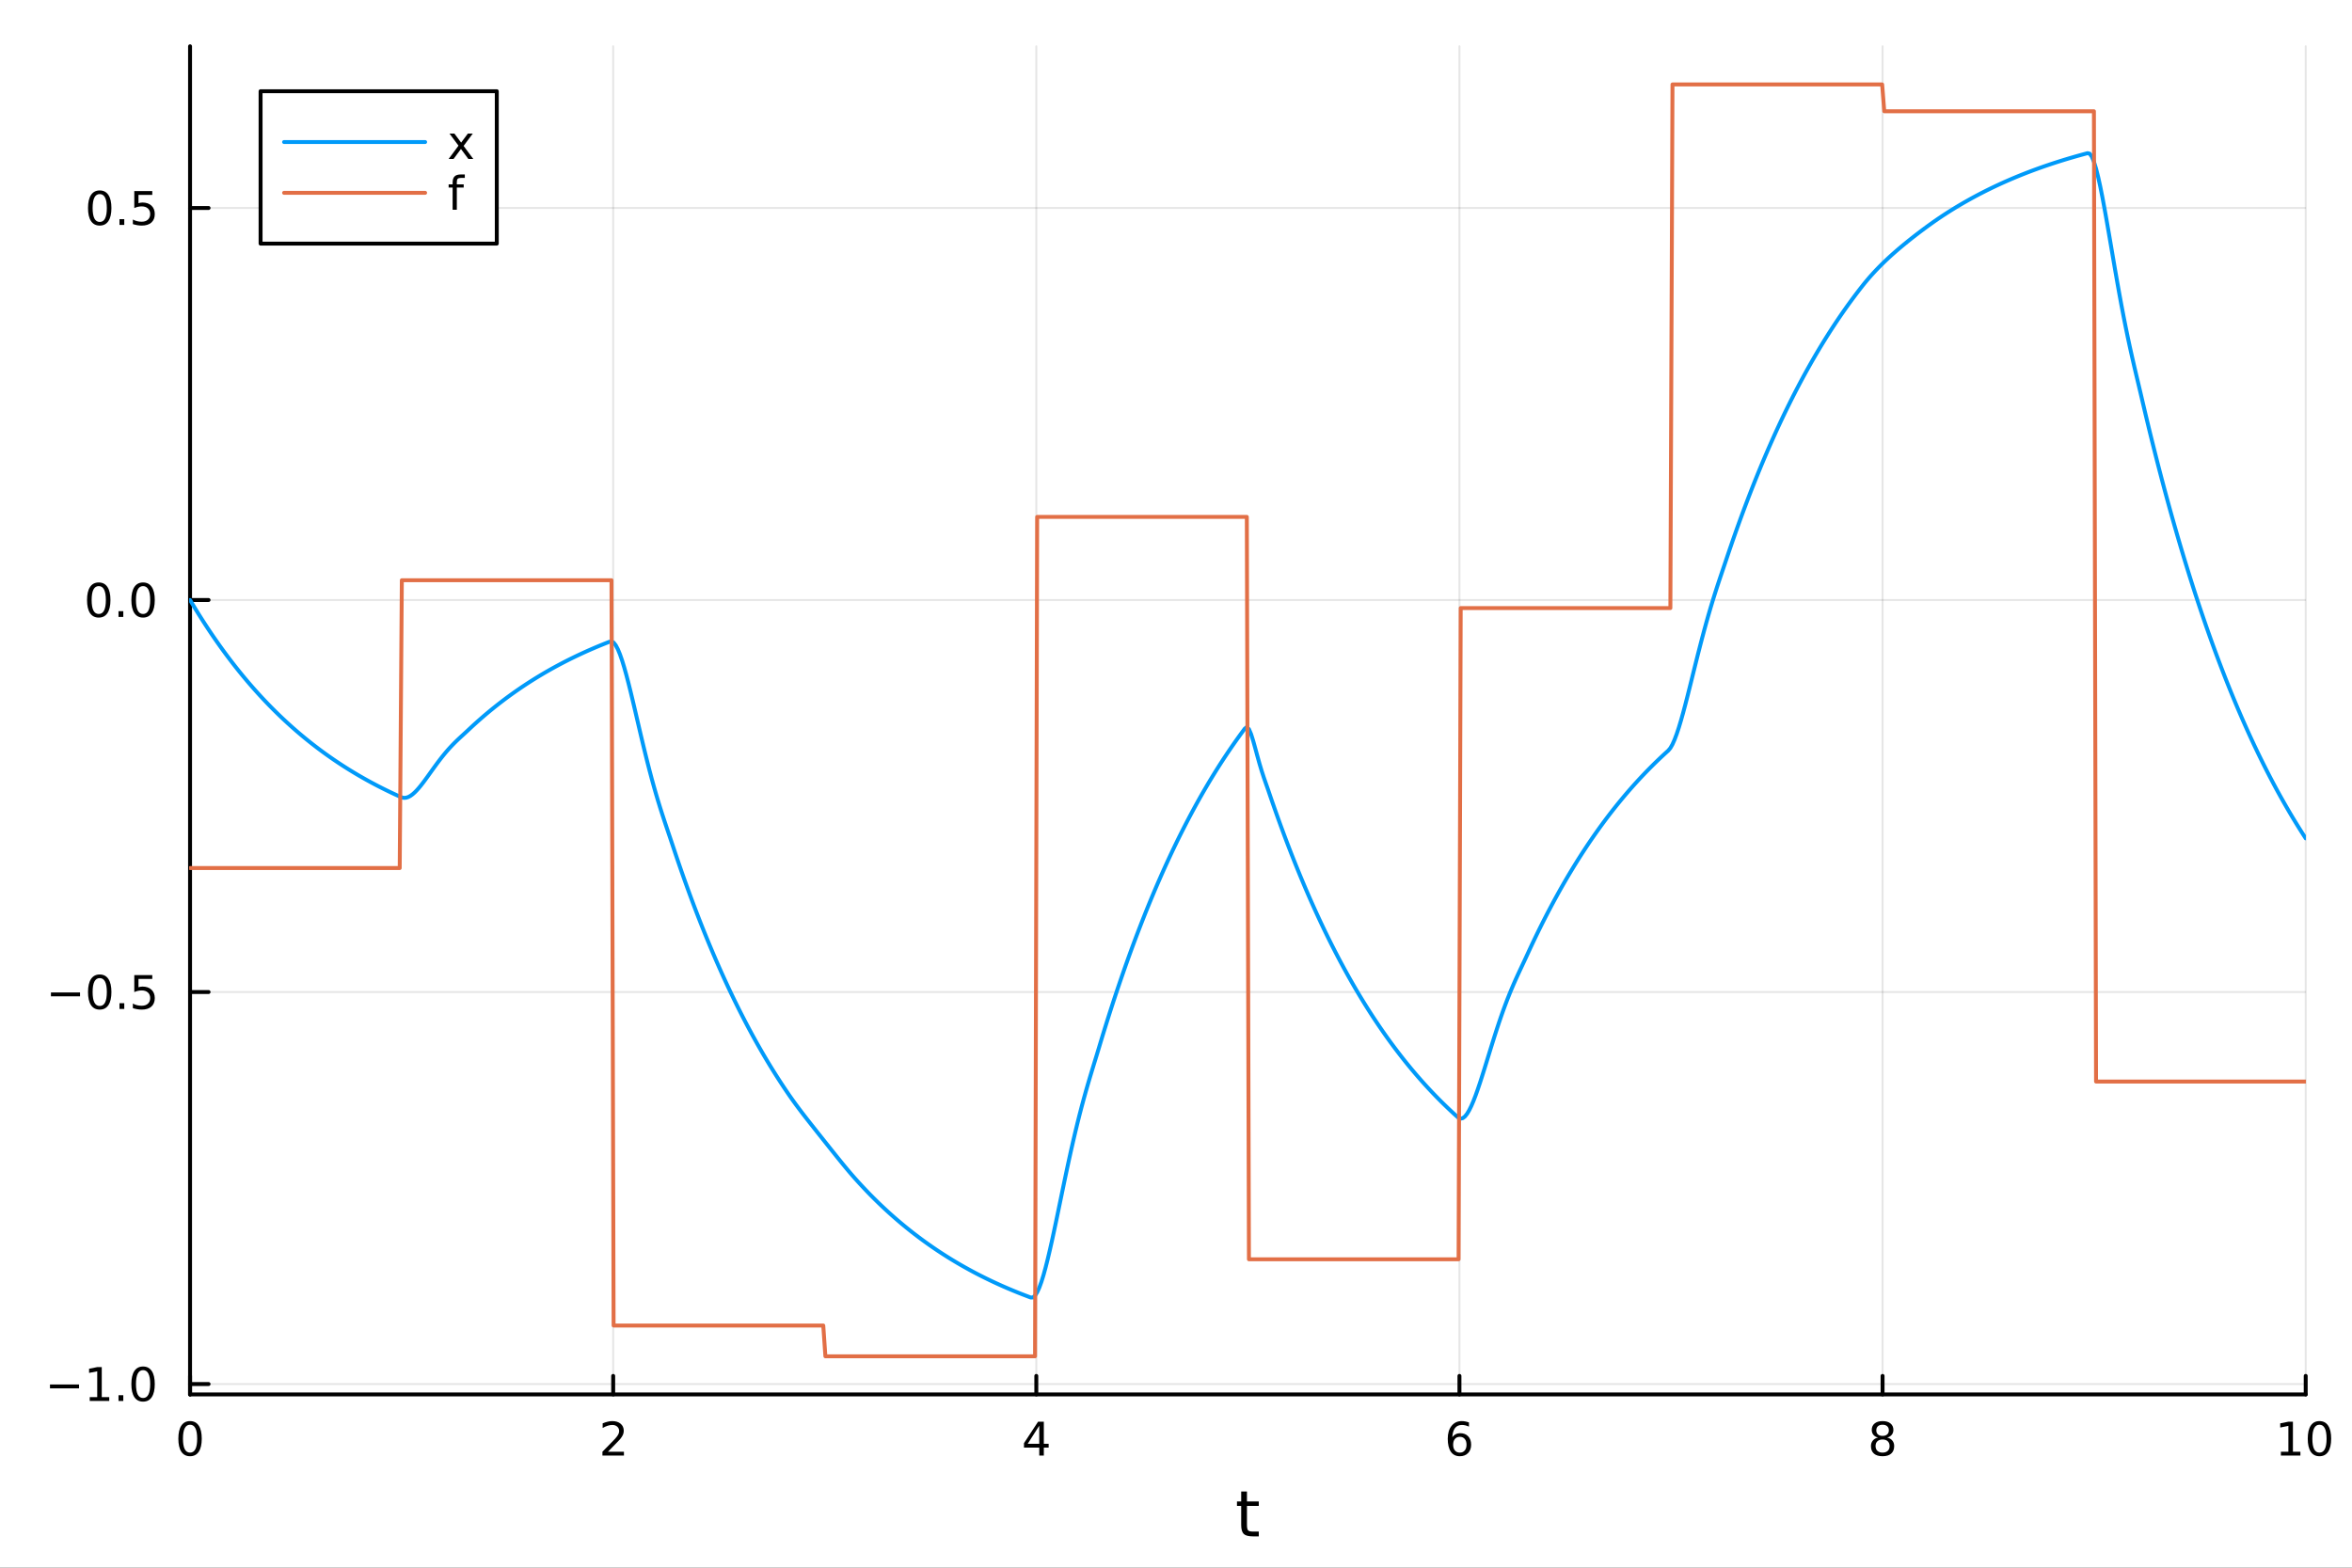 <?xml version="1.0" encoding="utf-8"?>
<svg xmlns="http://www.w3.org/2000/svg" xmlns:xlink="http://www.w3.org/1999/xlink" width="600" height="400" viewBox="0 0 2400 1600">
<rect x="0" y="0" width="2400" height="1600" fill="#333333" stroke="none"/>
<defs>
  <clipPath id="clip220">
    <rect x="0" y="0" width="2400" height="1600"/>
  </clipPath>
</defs>
<path clip-path="url(#clip220)" d="M0 1600 L2400 1600 L2400 0 L0 0  Z" fill="#ffffff" fill-rule="evenodd" fill-opacity="1"/>
<defs>
  <clipPath id="clip221">
    <rect x="480" y="0" width="1681" height="1600"/>
  </clipPath>
</defs>
<path clip-path="url(#clip220)" d="M193.936 1423.18 L2352.76 1423.18 L2352.76 47.244 L193.936 47.244  Z" fill="#ffffff" fill-rule="evenodd" fill-opacity="1"/>
<defs>
  <clipPath id="clip222">
    <rect x="193" y="47" width="2160" height="1377"/>
  </clipPath>
</defs>
<polyline clip-path="url(#clip222)" style="stroke:#000000; stroke-linecap:round; stroke-linejoin:round; stroke-width:2; stroke-opacity:0.1; fill:none" points="193.936,1423.18 193.936,47.244 "/>
<polyline clip-path="url(#clip222)" style="stroke:#000000; stroke-linecap:round; stroke-linejoin:round; stroke-width:2; stroke-opacity:0.1; fill:none" points="625.7,1423.18 625.7,47.244 "/>
<polyline clip-path="url(#clip222)" style="stroke:#000000; stroke-linecap:round; stroke-linejoin:round; stroke-width:2; stroke-opacity:0.1; fill:none" points="1057.46,1423.18 1057.46,47.244 "/>
<polyline clip-path="url(#clip222)" style="stroke:#000000; stroke-linecap:round; stroke-linejoin:round; stroke-width:2; stroke-opacity:0.1; fill:none" points="1489.23,1423.18 1489.23,47.244 "/>
<polyline clip-path="url(#clip222)" style="stroke:#000000; stroke-linecap:round; stroke-linejoin:round; stroke-width:2; stroke-opacity:0.1; fill:none" points="1920.99,1423.18 1920.99,47.244 "/>
<polyline clip-path="url(#clip222)" style="stroke:#000000; stroke-linecap:round; stroke-linejoin:round; stroke-width:2; stroke-opacity:0.1; fill:none" points="2352.76,1423.18 2352.76,47.244 "/>
<polyline clip-path="url(#clip220)" style="stroke:#000000; stroke-linecap:round; stroke-linejoin:round; stroke-width:4; stroke-opacity:1; fill:none" points="193.936,1423.18 2352.76,1423.18 "/>
<polyline clip-path="url(#clip220)" style="stroke:#000000; stroke-linecap:round; stroke-linejoin:round; stroke-width:4; stroke-opacity:1; fill:none" points="193.936,1423.18 193.936,1404.28 "/>
<polyline clip-path="url(#clip220)" style="stroke:#000000; stroke-linecap:round; stroke-linejoin:round; stroke-width:4; stroke-opacity:1; fill:none" points="625.7,1423.18 625.7,1404.28 "/>
<polyline clip-path="url(#clip220)" style="stroke:#000000; stroke-linecap:round; stroke-linejoin:round; stroke-width:4; stroke-opacity:1; fill:none" points="1057.46,1423.18 1057.46,1404.28 "/>
<polyline clip-path="url(#clip220)" style="stroke:#000000; stroke-linecap:round; stroke-linejoin:round; stroke-width:4; stroke-opacity:1; fill:none" points="1489.23,1423.18 1489.23,1404.28 "/>
<polyline clip-path="url(#clip220)" style="stroke:#000000; stroke-linecap:round; stroke-linejoin:round; stroke-width:4; stroke-opacity:1; fill:none" points="1920.99,1423.18 1920.99,1404.28 "/>
<polyline clip-path="url(#clip220)" style="stroke:#000000; stroke-linecap:round; stroke-linejoin:round; stroke-width:4; stroke-opacity:1; fill:none" points="2352.76,1423.18 2352.76,1404.28 "/>
<path clip-path="url(#clip220)" d="M193.936 1454.1 Q190.325 1454.1 188.496 1457.66 Q186.691 1461.2 186.691 1468.33 Q186.691 1475.44 188.496 1479.01 Q190.325 1482.55 193.936 1482.55 Q197.57 1482.55 199.376 1479.01 Q201.204 1475.44 201.204 1468.33 Q201.204 1461.2 199.376 1457.66 Q197.57 1454.1 193.936 1454.1 M193.936 1450.39 Q199.746 1450.39 202.802 1455 Q205.88 1459.58 205.88 1468.33 Q205.88 1477.06 202.802 1481.67 Q199.746 1486.25 193.936 1486.25 Q188.126 1486.25 185.047 1481.67 Q181.992 1477.06 181.992 1468.33 Q181.992 1459.58 185.047 1455 Q188.126 1450.39 193.936 1450.39 Z" fill="#000000" fill-rule="nonzero" fill-opacity="1" /><path clip-path="url(#clip220)" d="M620.353 1481.64 L636.672 1481.64 L636.672 1485.58 L614.728 1485.58 L614.728 1481.64 Q617.39 1478.89 621.973 1474.26 Q626.58 1469.61 627.76 1468.27 Q630.006 1465.74 630.885 1464.01 Q631.788 1462.25 631.788 1460.56 Q631.788 1457.8 629.843 1456.07 Q627.922 1454.33 624.82 1454.33 Q622.621 1454.33 620.168 1455.09 Q617.737 1455.86 614.959 1457.41 L614.959 1452.69 Q617.783 1451.55 620.237 1450.97 Q622.691 1450.39 624.728 1450.39 Q630.098 1450.39 633.293 1453.08 Q636.487 1455.77 636.487 1460.26 Q636.487 1462.39 635.677 1464.31 Q634.89 1466.2 632.783 1468.8 Q632.205 1469.47 629.103 1472.69 Q626.001 1475.88 620.353 1481.64 Z" fill="#000000" fill-rule="nonzero" fill-opacity="1" /><path clip-path="url(#clip220)" d="M1060.47 1455.09 L1048.67 1473.54 L1060.47 1473.54 L1060.47 1455.09 M1059.25 1451.02 L1065.13 1451.02 L1065.13 1473.54 L1070.06 1473.54 L1070.06 1477.43 L1065.13 1477.43 L1065.13 1485.58 L1060.47 1485.58 L1060.47 1477.43 L1044.87 1477.43 L1044.87 1472.92 L1059.25 1451.02 Z" fill="#000000" fill-rule="nonzero" fill-opacity="1" /><path clip-path="url(#clip220)" d="M1489.63 1466.44 Q1486.48 1466.44 1484.63 1468.59 Q1482.8 1470.74 1482.8 1474.49 Q1482.8 1478.22 1484.63 1480.39 Q1486.48 1482.55 1489.63 1482.55 Q1492.78 1482.55 1494.61 1480.39 Q1496.46 1478.22 1496.46 1474.49 Q1496.46 1470.74 1494.61 1468.59 Q1492.78 1466.44 1489.63 1466.44 M1498.92 1451.78 L1498.92 1456.04 Q1497.16 1455.21 1495.35 1454.77 Q1493.57 1454.33 1491.81 1454.33 Q1487.18 1454.33 1484.73 1457.45 Q1482.3 1460.58 1481.95 1466.9 Q1483.31 1464.89 1485.37 1463.82 Q1487.43 1462.73 1489.91 1462.73 Q1495.12 1462.73 1498.13 1465.9 Q1501.16 1469.05 1501.16 1474.49 Q1501.16 1479.82 1498.01 1483.03 Q1494.86 1486.25 1489.63 1486.25 Q1483.64 1486.25 1480.47 1481.67 Q1477.3 1477.06 1477.3 1468.33 Q1477.3 1460.14 1481.18 1455.28 Q1485.07 1450.39 1491.62 1450.39 Q1493.38 1450.39 1495.17 1450.74 Q1496.97 1451.09 1498.92 1451.78 Z" fill="#000000" fill-rule="nonzero" fill-opacity="1" /><path clip-path="url(#clip220)" d="M1920.99 1469.17 Q1917.66 1469.17 1915.74 1470.95 Q1913.84 1472.73 1913.84 1475.86 Q1913.84 1478.98 1915.74 1480.77 Q1917.66 1482.55 1920.99 1482.55 Q1924.33 1482.55 1926.25 1480.77 Q1928.17 1478.96 1928.17 1475.86 Q1928.17 1472.73 1926.25 1470.95 Q1924.35 1469.17 1920.99 1469.17 M1916.32 1467.18 Q1913.31 1466.44 1911.62 1464.38 Q1909.95 1462.32 1909.95 1459.35 Q1909.95 1455.21 1912.89 1452.8 Q1915.85 1450.39 1920.99 1450.39 Q1926.15 1450.39 1929.09 1452.8 Q1932.03 1455.21 1932.03 1459.35 Q1932.03 1462.32 1930.34 1464.38 Q1928.68 1466.44 1925.69 1467.18 Q1929.07 1467.96 1930.95 1470.26 Q1932.84 1472.55 1932.84 1475.86 Q1932.84 1480.88 1929.77 1483.57 Q1926.71 1486.25 1920.99 1486.25 Q1915.27 1486.25 1912.2 1483.57 Q1909.14 1480.88 1909.14 1475.86 Q1909.14 1472.55 1911.04 1470.26 Q1912.94 1467.96 1916.32 1467.18 M1914.6 1459.79 Q1914.6 1462.48 1916.27 1463.98 Q1917.96 1465.49 1920.99 1465.49 Q1924 1465.49 1925.69 1463.98 Q1927.4 1462.48 1927.4 1459.79 Q1927.4 1457.11 1925.69 1455.6 Q1924 1454.1 1920.99 1454.1 Q1917.96 1454.1 1916.27 1455.6 Q1914.6 1457.11 1914.6 1459.79 Z" fill="#000000" fill-rule="nonzero" fill-opacity="1" /><path clip-path="url(#clip220)" d="M2327.44 1481.64 L2335.08 1481.64 L2335.08 1455.28 L2326.77 1456.95 L2326.77 1452.69 L2335.04 1451.02 L2339.71 1451.02 L2339.71 1481.64 L2347.35 1481.64 L2347.35 1485.58 L2327.44 1485.58 L2327.44 1481.64 Z" fill="#000000" fill-rule="nonzero" fill-opacity="1" /><path clip-path="url(#clip220)" d="M2366.8 1454.1 Q2363.18 1454.1 2361.36 1457.66 Q2359.55 1461.2 2359.55 1468.33 Q2359.55 1475.44 2361.36 1479.01 Q2363.18 1482.55 2366.8 1482.55 Q2370.43 1482.55 2372.23 1479.01 Q2374.06 1475.44 2374.06 1468.33 Q2374.06 1461.2 2372.23 1457.66 Q2370.43 1454.1 2366.8 1454.1 M2366.8 1450.39 Q2372.61 1450.39 2375.66 1455 Q2378.74 1459.58 2378.74 1468.33 Q2378.74 1477.06 2375.66 1481.67 Q2372.61 1486.25 2366.8 1486.25 Q2360.99 1486.25 2357.91 1481.67 Q2354.85 1477.06 2354.85 1468.33 Q2354.85 1459.58 2357.91 1455 Q2360.99 1450.39 2366.8 1450.39 Z" fill="#000000" fill-rule="nonzero" fill-opacity="1" /><path clip-path="url(#clip220)" d="M1272.41 1522.27 L1272.41 1532.4 L1284.47 1532.4 L1284.47 1536.95 L1272.41 1536.95 L1272.41 1556.3 Q1272.41 1560.66 1273.58 1561.9 Q1274.79 1563.14 1278.45 1563.14 L1284.47 1563.14 L1284.47 1568.04 L1278.45 1568.04 Q1271.67 1568.04 1269.1 1565.53 Q1266.52 1562.98 1266.52 1556.3 L1266.52 1536.95 L1262.22 1536.95 L1262.22 1532.4 L1266.52 1532.4 L1266.52 1522.27 L1272.41 1522.27 Z" fill="#000000" fill-rule="nonzero" fill-opacity="1" /><polyline clip-path="url(#clip222)" style="stroke:#000000; stroke-linecap:round; stroke-linejoin:round; stroke-width:2; stroke-opacity:0.1; fill:none" points="193.936,1412.57 2352.76,1412.57 "/>
<polyline clip-path="url(#clip222)" style="stroke:#000000; stroke-linecap:round; stroke-linejoin:round; stroke-width:2; stroke-opacity:0.1; fill:none" points="193.936,1012.47 2352.76,1012.47 "/>
<polyline clip-path="url(#clip222)" style="stroke:#000000; stroke-linecap:round; stroke-linejoin:round; stroke-width:2; stroke-opacity:0.1; fill:none" points="193.936,612.374 2352.76,612.374 "/>
<polyline clip-path="url(#clip222)" style="stroke:#000000; stroke-linecap:round; stroke-linejoin:round; stroke-width:2; stroke-opacity:0.1; fill:none" points="193.936,212.275 2352.76,212.275 "/>
<polyline clip-path="url(#clip220)" style="stroke:#000000; stroke-linecap:round; stroke-linejoin:round; stroke-width:4; stroke-opacity:1; fill:none" points="193.936,1423.18 193.936,47.244 "/>
<polyline clip-path="url(#clip220)" style="stroke:#000000; stroke-linecap:round; stroke-linejoin:round; stroke-width:4; stroke-opacity:1; fill:none" points="193.936,1412.57 212.834,1412.57 "/>
<polyline clip-path="url(#clip220)" style="stroke:#000000; stroke-linecap:round; stroke-linejoin:round; stroke-width:4; stroke-opacity:1; fill:none" points="193.936,1012.47 212.834,1012.47 "/>
<polyline clip-path="url(#clip220)" style="stroke:#000000; stroke-linecap:round; stroke-linejoin:round; stroke-width:4; stroke-opacity:1; fill:none" points="193.936,612.374 212.834,612.374 "/>
<polyline clip-path="url(#clip220)" style="stroke:#000000; stroke-linecap:round; stroke-linejoin:round; stroke-width:4; stroke-opacity:1; fill:none" points="193.936,212.275 212.834,212.275 "/>
<path clip-path="url(#clip220)" d="M50.992 1413.02 L80.668 1413.02 L80.668 1416.96 L50.992 1416.96 L50.992 1413.02 Z" fill="#000000" fill-rule="nonzero" fill-opacity="1" /><path clip-path="url(#clip220)" d="M91.571 1425.92 L99.21 1425.92 L99.21 1399.55 L90.899 1401.22 L90.899 1396.96 L99.163 1395.29 L103.839 1395.29 L103.839 1425.92 L111.478 1425.92 L111.478 1429.85 L91.571 1429.85 L91.571 1425.92 Z" fill="#000000" fill-rule="nonzero" fill-opacity="1" /><path clip-path="url(#clip220)" d="M120.922 1423.97 L125.807 1423.97 L125.807 1429.85 L120.922 1429.85 L120.922 1423.97 Z" fill="#000000" fill-rule="nonzero" fill-opacity="1" /><path clip-path="url(#clip220)" d="M145.992 1398.37 Q142.381 1398.37 140.552 1401.93 Q138.746 1405.48 138.746 1412.61 Q138.746 1419.71 140.552 1423.28 Q142.381 1426.82 145.992 1426.82 Q149.626 1426.82 151.431 1423.28 Q153.26 1419.71 153.26 1412.61 Q153.26 1405.48 151.431 1401.93 Q149.626 1398.37 145.992 1398.37 M145.992 1394.67 Q151.802 1394.67 154.857 1399.27 Q157.936 1403.86 157.936 1412.61 Q157.936 1421.33 154.857 1425.94 Q151.802 1430.52 145.992 1430.52 Q140.181 1430.52 137.103 1425.94 Q134.047 1421.33 134.047 1412.61 Q134.047 1403.86 137.103 1399.27 Q140.181 1394.67 145.992 1394.67 Z" fill="#000000" fill-rule="nonzero" fill-opacity="1" /><path clip-path="url(#clip220)" d="M51.987 1012.92 L81.663 1012.92 L81.663 1016.86 L51.987 1016.86 L51.987 1012.92 Z" fill="#000000" fill-rule="nonzero" fill-opacity="1" /><path clip-path="url(#clip220)" d="M101.756 998.271 Q98.145 998.271 96.316 1001.84 Q94.51 1005.38 94.51 1012.51 Q94.51 1019.61 96.316 1023.18 Q98.145 1026.72 101.756 1026.72 Q105.39 1026.72 107.196 1023.18 Q109.024 1019.61 109.024 1012.51 Q109.024 1005.38 107.196 1001.84 Q105.39 998.271 101.756 998.271 M101.756 994.567 Q107.566 994.567 110.621 999.174 Q113.7 1003.76 113.7 1012.51 Q113.7 1021.23 110.621 1025.84 Q107.566 1030.42 101.756 1030.42 Q95.946 1030.42 92.867 1025.84 Q89.811 1021.23 89.811 1012.51 Q89.811 1003.76 92.867 999.174 Q95.946 994.567 101.756 994.567 Z" fill="#000000" fill-rule="nonzero" fill-opacity="1" /><path clip-path="url(#clip220)" d="M121.918 1023.87 L126.802 1023.87 L126.802 1029.75 L121.918 1029.75 L121.918 1023.87 Z" fill="#000000" fill-rule="nonzero" fill-opacity="1" /><path clip-path="url(#clip220)" d="M137.033 995.192 L155.39 995.192 L155.39 999.128 L141.316 999.128 L141.316 1007.6 Q142.334 1007.25 143.353 1007.09 Q144.371 1006.91 145.39 1006.91 Q151.177 1006.91 154.556 1010.08 Q157.936 1013.25 157.936 1018.66 Q157.936 1024.24 154.464 1027.35 Q150.992 1030.42 144.672 1030.42 Q142.496 1030.42 140.228 1030.05 Q137.982 1029.68 135.575 1028.94 L135.575 1024.24 Q137.658 1025.38 139.881 1025.93 Q142.103 1026.49 144.58 1026.49 Q148.584 1026.49 150.922 1024.38 Q153.26 1022.28 153.26 1018.66 Q153.26 1015.05 150.922 1012.95 Q148.584 1010.84 144.58 1010.84 Q142.705 1010.84 140.83 1011.26 Q138.978 1011.67 137.033 1012.55 L137.033 995.192 Z" fill="#000000" fill-rule="nonzero" fill-opacity="1" /><path clip-path="url(#clip220)" d="M100.76 598.172 Q97.149 598.172 95.321 601.737 Q93.515 605.279 93.515 612.408 Q93.515 619.515 95.321 623.08 Q97.149 626.621 100.76 626.621 Q104.395 626.621 106.2 623.08 Q108.029 619.515 108.029 612.408 Q108.029 605.279 106.2 601.737 Q104.395 598.172 100.76 598.172 M100.76 594.469 Q106.571 594.469 109.626 599.075 Q112.705 603.658 112.705 612.408 Q112.705 621.135 109.626 625.742 Q106.571 630.325 100.76 630.325 Q94.95 630.325 91.871 625.742 Q88.816 621.135 88.816 612.408 Q88.816 603.658 91.871 599.075 Q94.95 594.469 100.76 594.469 Z" fill="#000000" fill-rule="nonzero" fill-opacity="1" /><path clip-path="url(#clip220)" d="M120.922 623.774 L125.807 623.774 L125.807 629.654 L120.922 629.654 L120.922 623.774 Z" fill="#000000" fill-rule="nonzero" fill-opacity="1" /><path clip-path="url(#clip220)" d="M145.992 598.172 Q142.381 598.172 140.552 601.737 Q138.746 605.279 138.746 612.408 Q138.746 619.515 140.552 623.08 Q142.381 626.621 145.992 626.621 Q149.626 626.621 151.431 623.08 Q153.26 619.515 153.26 612.408 Q153.26 605.279 151.431 601.737 Q149.626 598.172 145.992 598.172 M145.992 594.469 Q151.802 594.469 154.857 599.075 Q157.936 603.658 157.936 612.408 Q157.936 621.135 154.857 625.742 Q151.802 630.325 145.992 630.325 Q140.181 630.325 137.103 625.742 Q134.047 621.135 134.047 612.408 Q134.047 603.658 137.103 599.075 Q140.181 594.469 145.992 594.469 Z" fill="#000000" fill-rule="nonzero" fill-opacity="1" /><path clip-path="url(#clip220)" d="M101.756 198.074 Q98.145 198.074 96.316 201.638 Q94.51 205.18 94.51 212.31 Q94.51 219.416 96.316 222.981 Q98.145 226.523 101.756 226.523 Q105.39 226.523 107.196 222.981 Q109.024 219.416 109.024 212.31 Q109.024 205.18 107.196 201.638 Q105.39 198.074 101.756 198.074 M101.756 194.37 Q107.566 194.37 110.621 198.976 Q113.7 203.56 113.7 212.31 Q113.7 221.036 110.621 225.643 Q107.566 230.226 101.756 230.226 Q95.946 230.226 92.867 225.643 Q89.811 221.036 89.811 212.31 Q89.811 203.56 92.867 198.976 Q95.946 194.37 101.756 194.37 Z" fill="#000000" fill-rule="nonzero" fill-opacity="1" /><path clip-path="url(#clip220)" d="M121.918 223.675 L126.802 223.675 L126.802 229.555 L121.918 229.555 L121.918 223.675 Z" fill="#000000" fill-rule="nonzero" fill-opacity="1" /><path clip-path="url(#clip220)" d="M137.033 194.995 L155.39 194.995 L155.39 198.93 L141.316 198.93 L141.316 207.402 Q142.334 207.055 143.353 206.893 Q144.371 206.708 145.39 206.708 Q151.177 206.708 154.556 209.879 Q157.936 213.05 157.936 218.467 Q157.936 224.046 154.464 227.148 Q150.992 230.226 144.672 230.226 Q142.496 230.226 140.228 229.856 Q137.982 229.486 135.575 228.745 L135.575 224.046 Q137.658 225.18 139.881 225.736 Q142.103 226.291 144.58 226.291 Q148.584 226.291 150.922 224.185 Q153.26 222.078 153.26 218.467 Q153.26 214.856 150.922 212.749 Q148.584 210.643 144.58 210.643 Q142.705 210.643 140.83 211.06 Q138.978 211.476 137.033 212.356 L137.033 194.995 Z" fill="#000000" fill-rule="nonzero" fill-opacity="1" /><polyline clip-path="url(#clip222)" style="stroke:#009af9; stroke-linecap:round; stroke-linejoin:round; stroke-width:4; stroke-opacity:1; fill:none" points="193.936,612.374 196.097,616.001 198.258,619.579 200.419,623.111 202.58,626.595 204.741,630.033 206.902,633.426 209.063,636.774 211.224,640.077 213.385,643.337 215.546,646.553 217.707,649.727 219.868,652.858 222.029,655.948 224.19,658.997 226.351,662.006 228.512,664.975 230.673,667.904 232.834,670.795 234.995,673.647 237.156,676.462 239.317,679.239 241.478,681.979 243.639,684.683 245.8,687.351 247.961,689.984 250.122,692.582 252.282,695.145 254.443,697.675 256.604,700.171 258.765,702.634 260.926,705.064 263.087,707.462 265.248,709.828 267.409,712.163 269.57,714.466 271.731,716.74 273.892,718.983 276.053,721.196 278.214,723.38 280.375,725.536 282.536,727.662 284.697,729.76 286.858,731.831 289.019,733.874 291.18,735.89 293.341,737.879 295.502,739.842 297.663,741.779 299.824,743.69 301.985,745.576 304.146,747.437 306.307,749.273 308.468,751.085 310.629,752.873 312.79,754.637 314.951,756.377 317.112,758.095 319.273,759.79 321.434,761.462 323.595,763.112 325.756,764.741 327.917,766.348 330.078,767.933 332.239,769.498 334.4,771.041 336.561,772.564 338.722,774.068 340.883,775.551 343.044,777.014 345.205,778.458 347.366,779.883 349.527,781.289 351.688,782.676 353.849,784.045 356.01,785.396 358.171,786.729 360.332,788.044 362.493,789.342 364.653,790.622 366.814,791.886 368.975,793.133 371.136,794.363 373.297,795.577 375.458,796.775 377.619,797.957 379.78,799.123 381.941,800.274 384.102,801.41 386.263,802.531 388.424,803.636 390.585,804.727 392.746,805.804 394.907,806.866 397.068,807.915 399.229,808.949 401.39,809.97 403.551,810.977 405.712,811.97 407.873,812.951 410.034,813.887 412.195,814.324 414.356,814.168 416.517,813.488 418.678,812.345 420.839,810.799 423,808.909 425.161,806.726 427.322,804.3 429.483,801.678 431.644,798.904 433.805,796.016 435.966,793.052 438.127,790.044 440.288,787.021 442.449,784.011 444.61,781.035 446.771,778.114 448.932,775.264 451.093,772.497 453.254,769.822 455.415,767.247 457.576,764.772 459.737,762.398 461.898,760.12 464.059,757.931 466.22,755.821 468.381,753.774 470.542,751.773 472.703,749.797 474.864,747.822 477.024,745.82 479.185,743.787 481.346,741.777 483.507,739.794 485.668,737.837 487.829,735.906 489.99,734.001 492.151,732.121 494.312,730.266 496.473,728.435 498.634,726.629 500.795,724.847 502.956,723.088 505.117,721.353 507.278,719.641 509.439,717.951 511.6,716.284 513.761,714.638 515.922,713.015 518.083,711.413 520.244,709.832 522.405,708.272 524.566,706.733 526.727,705.215 528.888,703.716 531.049,702.237 533.21,700.778 535.371,699.338 537.532,697.918 539.693,696.516 541.854,695.133 544.015,693.768 546.176,692.421 548.337,691.092 550.498,689.781 552.659,688.488 554.82,687.211 556.981,685.951 559.142,684.709 561.303,683.482 563.464,682.272 565.625,681.078 567.786,679.9 569.947,678.737 572.108,677.59 574.269,676.458 576.43,675.341 578.591,674.239 580.752,673.152 582.913,672.079 585.074,671.02 587.235,669.975 589.396,668.944 591.556,667.927 593.717,666.923 595.878,665.932 598.039,664.955 600.2,663.99 602.361,663.038 604.522,662.099 606.683,661.173 608.844,660.258 611.005,659.356 613.166,658.465 615.327,657.587 617.488,656.72 619.649,655.865 621.81,655.02 623.971,654.593 626.132,655.794 628.293,658.522 630.454,662.589 632.615,667.813 634.776,674.025 636.937,681.066 639.098,688.786 641.259,697.048 643.42,705.725 645.581,714.699 647.742,723.864 649.903,733.125 652.064,742.396 654.225,751.602 656.386,760.68 658.547,769.576 660.708,778.247 662.869,786.661 665.03,794.795 667.191,802.639 669.352,810.193 671.513,817.465 673.674,824.476 675.835,831.258 677.996,837.852 680.157,844.311 682.318,850.696 684.479,857.082 686.64,863.551 688.801,870.039 690.962,876.44 693.123,882.756 695.284,888.988 697.445,895.138 699.606,901.207 701.767,907.194 703.927,913.103 706.088,918.933 708.249,924.686 710.41,930.363 712.571,935.964 714.732,941.491 716.893,946.945 719.054,952.327 721.215,957.637 723.376,962.877 725.537,968.048 727.698,973.15 729.859,978.185 732.02,983.153 734.181,988.055 736.342,992.892 738.503,997.665 740.664,1002.37 742.825,1007.02 744.986,1011.61 747.147,1016.13 749.308,1020.6 751.469,1025 753.63,1029.35 755.791,1033.64 757.952,1037.87 760.113,1042.04 762.274,1046.17 764.435,1050.23 766.596,1054.24 768.757,1058.2 770.918,1062.11 773.079,1065.96 775.24,1069.76 777.401,1073.52 779.562,1077.22 781.723,1080.87 783.884,1084.48 786.045,1088.04 788.206,1091.55 790.367,1095.01 792.528,1098.43 794.689,1101.8 796.85,1105.13 799.011,1108.41 801.172,1111.65 803.333,1114.85 805.494,1118.01 807.655,1121.09 809.816,1124.12 811.977,1127.08 814.138,1130 816.298,1132.88 818.459,1135.72 820.62,1138.53 822.781,1141.31 824.942,1144.08 827.103,1146.83 829.264,1149.56 831.425,1152.29 833.586,1155.02 835.747,1157.74 837.908,1160.45 840.069,1163.17 842.23,1165.88 844.391,1168.6 846.552,1171.31 848.713,1174.02 850.874,1176.72 853.035,1179.42 855.196,1182.11 857.357,1184.78 859.518,1187.44 861.679,1190.07 863.84,1192.68 866.001,1195.26 868.162,1197.79 870.323,1200.28 872.484,1202.73 874.645,1205.13 876.806,1207.51 878.967,1209.85 881.128,1212.16 883.289,1214.44 885.45,1216.69 887.611,1218.92 889.772,1221.11 891.933,1223.27 894.094,1225.4 896.255,1227.51 898.416,1229.59 900.577,1231.64 902.738,1233.66 904.899,1235.66 907.06,1237.63 909.221,1239.57 911.382,1241.49 913.543,1243.38 915.704,1245.25 917.865,1247.09 920.026,1248.91 922.187,1250.7 924.348,1252.48 926.509,1254.22 928.669,1255.95 930.83,1257.65 932.991,1259.33 935.152,1260.98 937.313,1262.62 939.474,1264.23 941.635,1265.82 943.796,1267.39 945.957,1268.94 948.118,1270.47 950.279,1271.98 952.44,1273.47 954.601,1274.94 956.762,1276.39 958.923,1277.82 961.084,1279.23 963.245,1280.62 965.406,1282 967.567,1283.35 969.728,1284.69 971.889,1286.01 974.05,1287.31 976.211,1288.6 978.372,1289.87 980.533,1291.12 982.694,1292.35 984.855,1293.57 987.016,1294.77 989.177,1295.96 991.338,1297.13 993.499,1298.29 995.66,1299.43 997.821,1300.55 999.982,1301.66 1002.14,1302.75 1004.3,1303.83 1006.46,1304.9 1008.63,1305.95 1010.79,1306.99 1012.95,1308.01 1015.11,1309.02 1017.27,1310.02 1019.43,1311 1021.59,1311.97 1023.75,1312.93 1025.91,1313.87 1028.07,1314.81 1030.24,1315.73 1032.4,1316.63 1034.56,1317.53 1036.72,1318.41 1038.88,1319.29 1041.04,1320.15 1043.2,1321 1045.36,1321.83 1047.52,1322.66 1049.68,1323.48 1051.85,1324.28 1054.01,1324.18 1056.17,1322.34 1058.33,1318.96 1060.49,1314.22 1062.65,1308.29 1064.81,1301.34 1066.97,1293.51 1069.13,1284.94 1071.29,1275.78 1073.46,1266.15 1075.62,1256.15 1077.78,1245.91 1079.94,1235.51 1082.1,1225.05 1084.26,1214.6 1086.42,1204.23 1088.58,1194 1090.74,1183.97 1092.9,1174.17 1095.07,1164.65 1097.23,1155.41 1099.39,1146.48 1101.55,1137.86 1103.71,1129.55 1105.87,1121.53 1108.03,1113.78 1110.19,1106.27 1112.35,1098.96 1114.51,1091.8 1116.67,1084.72 1118.84,1077.67 1121,1070.56 1123.16,1063.37 1125.32,1056.26 1127.48,1049.26 1129.64,1042.34 1131.8,1035.51 1133.96,1028.78 1136.12,1022.13 1138.28,1015.58 1140.45,1009.11 1142.61,1002.72 1144.77,996.423 1146.93,990.207 1149.09,984.073 1151.25,978.021 1153.41,972.049 1155.57,966.156 1157.73,960.341 1159.89,954.603 1162.06,948.941 1164.22,943.355 1166.38,937.842 1168.54,932.403 1170.7,927.035 1172.86,921.739 1175.02,916.513 1177.18,911.356 1179.34,906.268 1181.5,901.247 1183.67,896.293 1185.83,891.404 1187.99,886.58 1190.15,881.82 1192.31,877.124 1194.47,872.489 1196.63,867.916 1198.79,863.404 1200.95,858.951 1203.11,854.558 1205.28,850.222 1207.44,845.945 1209.6,841.724 1211.76,837.558 1213.92,833.449 1216.08,829.393 1218.24,825.391 1220.4,821.443 1222.56,817.547 1224.72,813.702 1226.88,809.908 1229.05,806.165 1231.21,802.471 1233.37,798.826 1235.53,795.23 1237.69,791.681 1239.85,788.18 1242.01,784.724 1244.17,781.315 1246.33,777.951 1248.49,774.631 1250.66,771.355 1252.82,768.123 1254.98,764.934 1257.14,761.787 1259.3,758.682 1261.46,755.617 1263.62,752.594 1265.78,749.61 1267.94,746.666 1270.1,743.762 1272.27,742.011 1274.43,744.172 1276.59,749.214 1278.75,756.047 1280.91,763.788 1283.07,771.76 1285.23,779.489 1287.39,786.71 1289.55,793.363 1291.71,799.594 1293.88,805.752 1296.04,812.1 1298.2,818.373 1300.36,824.563 1302.52,830.671 1304.68,836.697 1306.84,842.644 1309,848.513 1311.16,854.303 1313.32,860.017 1315.49,865.655 1317.65,871.218 1319.81,876.707 1321.97,882.124 1324.13,887.469 1326.29,892.743 1328.45,897.946 1330.61,903.081 1332.77,908.148 1334.93,913.148 1337.09,918.081 1339.26,922.949 1341.42,927.752 1343.58,932.492 1345.74,937.169 1347.9,941.784 1350.06,946.337 1352.22,950.83 1354.38,955.264 1356.54,959.639 1358.7,963.956 1360.87,968.216 1363.03,972.419 1365.19,976.566 1367.35,980.659 1369.51,984.697 1371.67,988.682 1373.83,992.614 1375.99,996.494 1378.15,1000.32 1380.31,1004.1 1382.48,1007.83 1384.64,1011.51 1386.8,1015.14 1388.96,1018.72 1391.12,1022.25 1393.28,1025.74 1395.44,1029.18 1397.6,1032.57 1399.76,1035.92 1401.92,1039.23 1404.09,1042.49 1406.25,1045.71 1408.41,1048.88 1410.57,1052.02 1412.73,1055.11 1414.89,1058.16 1417.05,1061.17 1419.21,1064.14 1421.37,1067.07 1423.53,1069.97 1425.7,1072.82 1427.86,1075.64 1430.02,1078.42 1432.18,1081.16 1434.34,1083.87 1436.5,1086.54 1438.66,1089.17 1440.82,1091.77 1442.98,1094.33 1445.14,1096.87 1447.3,1099.36 1449.47,1101.83 1451.63,1104.26 1453.79,1106.66 1455.95,1109.03 1458.11,1111.36 1460.27,1113.67 1462.43,1115.94 1464.59,1118.19 1466.75,1120.4 1468.91,1122.59 1471.08,1124.75 1473.24,1126.87 1475.4,1128.97 1477.56,1131.05 1479.72,1133.09 1481.88,1135.11 1484.04,1137.1 1486.2,1139.06 1488.36,1140.93 1490.52,1141.7 1492.69,1141.17 1494.85,1139.48 1497.01,1136.77 1499.17,1133.16 1501.33,1128.79 1503.49,1123.75 1505.65,1118.17 1507.81,1112.13 1509.97,1105.74 1512.13,1099.08 1514.3,1092.22 1516.46,1085.25 1518.62,1078.23 1520.78,1071.22 1522.94,1064.26 1525.1,1057.41 1527.26,1050.7 1529.42,1044.17 1531.58,1037.83 1533.74,1031.7 1535.91,1025.8 1538.07,1020.12 1540.23,1014.67 1542.39,1009.43 1544.55,1004.38 1546.71,999.506 1548.87,994.767 1551.03,990.127 1553.19,985.541 1555.35,980.955 1557.51,976.311 1559.68,971.602 1561.84,966.948 1564,962.356 1566.16,957.825 1568.32,953.354 1570.48,948.942 1572.64,944.589 1574.8,940.293 1576.96,936.055 1579.12,931.872 1581.29,927.745 1583.45,923.673 1585.61,919.655 1587.77,915.69 1589.93,911.778 1592.09,907.917 1594.25,904.108 1596.41,900.349 1598.57,896.64 1600.73,892.98 1602.9,889.368 1605.06,885.805 1607.22,882.288 1609.38,878.818 1611.54,875.393 1613.7,872.014 1615.86,868.68 1618.02,865.39 1620.18,862.143 1622.34,858.94 1624.51,855.779 1626.67,852.66 1628.83,849.583 1630.99,846.546 1633.15,843.55 1635.31,840.594 1637.47,837.676 1639.63,834.798 1641.79,831.958 1643.95,829.155 1646.12,826.39 1648.28,823.662 1650.44,820.97 1652.6,818.313 1654.76,815.692 1656.92,813.106 1659.08,810.554 1661.24,808.036 1663.4,805.552 1665.56,803.1 1667.72,800.681 1669.89,798.294 1672.05,795.939 1674.21,793.615 1676.37,791.322 1678.53,789.059 1680.69,786.826 1682.85,784.623 1685.01,782.449 1687.17,780.304 1689.33,778.187 1691.5,776.098 1693.66,774.037 1695.82,772.003 1697.98,769.996 1700.14,768.015 1702.3,766.06 1704.46,763.476 1706.62,759.674 1708.78,754.815 1710.94,749.048 1713.11,742.515 1715.27,735.347 1717.43,727.667 1719.59,719.588 1721.75,711.215 1723.91,702.641 1726.07,693.953 1728.23,685.227 1730.39,676.531 1732.55,667.922 1734.72,659.449 1736.88,651.152 1739.04,643.061 1741.2,635.197 1743.36,627.572 1745.52,620.19 1747.68,613.042 1749.84,606.115 1752,599.382 1754.16,592.81 1756.33,586.355 1758.49,579.964 1760.65,573.577 1762.81,567.142 1764.97,560.765 1767.13,554.473 1769.29,548.265 1771.45,542.139 1773.61,536.093 1775.77,530.129 1777.93,524.243 1780.1,518.435 1782.26,512.704 1784.42,507.049 1786.58,501.47 1788.74,495.964 1790.9,490.531 1793.06,485.17 1795.22,479.88 1797.38,474.661 1799.54,469.511 1801.71,464.428 1803.87,459.414 1806.03,454.465 1808.19,449.583 1810.35,444.765 1812.51,440.011 1814.67,435.319 1816.83,430.69 1818.99,426.122 1821.15,421.615 1823.32,417.167 1825.48,412.778 1827.64,408.448 1829.8,404.175 1831.96,399.958 1834.12,395.798 1836.28,391.692 1838.44,387.641 1840.6,383.644 1842.76,379.7 1844.93,375.809 1847.09,371.969 1849.25,368.18 1851.41,364.441 1853.57,360.752 1855.73,357.112 1857.89,353.52 1860.05,349.976 1862.21,346.479 1864.37,343.029 1866.54,339.624 1868.7,336.264 1870.86,332.949 1873.02,329.678 1875.18,326.45 1877.34,323.265 1879.5,320.123 1881.66,317.022 1883.82,313.962 1885.98,310.942 1888.15,307.963 1890.31,305.023 1892.47,302.122 1894.63,299.259 1896.79,296.434 1898.95,293.647 1901.11,290.902 1903.27,288.236 1905.43,285.649 1907.59,283.137 1909.75,280.695 1911.92,278.319 1914.08,276.006 1916.24,273.75 1918.4,271.549 1920.56,269.399 1922.72,267.296 1924.88,265.237 1927.04,263.22 1929.2,261.242 1931.36,259.299 1933.53,257.389 1935.69,255.51 1937.85,253.66 1940.01,251.837 1942.17,250.04 1944.33,248.265 1946.49,246.513 1948.65,244.781 1950.81,243.069 1952.97,241.376 1955.14,239.701 1957.3,238.043 1959.46,236.403 1961.62,234.779 1963.78,233.172 1965.94,231.583 1968.1,230.01 1970.26,228.456 1972.42,226.92 1974.58,225.403 1976.75,223.907 1978.91,222.432 1981.07,220.981 1983.23,219.554 1985.39,218.148 1987.55,216.762 1989.71,215.393 1991.87,214.043 1994.03,212.711 1996.19,211.396 1998.36,210.099 2000.52,208.819 2002.68,207.556 2004.84,206.31 2007,205.08 2009.16,203.867 2011.32,202.67 2013.48,201.488 2015.64,200.322 2017.8,199.172 2019.96,198.037 2022.13,196.917 2024.29,195.812 2026.45,194.722 2028.61,193.646 2030.77,192.584 2032.93,191.536 2035.09,190.503 2037.25,189.483 2039.41,188.476 2041.57,187.483 2043.74,186.503 2045.9,185.536 2048.06,184.582 2050.22,183.64 2052.38,182.711 2054.54,181.794 2056.7,180.89 2058.86,179.997 2061.02,179.116 2063.18,178.247 2065.35,177.389 2067.51,176.543 2069.67,175.708 2071.83,174.884 2073.99,174.071 2076.15,173.269 2078.31,172.477 2080.47,171.696 2082.63,170.925 2084.79,170.165 2086.96,169.414 2089.12,168.674 2091.28,167.943 2093.44,167.222 2095.6,166.511 2097.76,165.809 2099.92,165.116 2102.08,164.433 2104.24,163.758 2106.4,163.093 2108.57,162.436 2110.73,161.788 2112.89,161.149 2115.05,160.518 2117.21,159.895 2119.37,159.281 2121.53,158.675 2123.69,158.077 2125.85,157.486 2128.01,156.904 2130.17,156.329 2132.34,156.856 2134.5,159.873 2136.66,165.053 2138.82,172.071 2140.98,180.628 2143.14,190.444 2145.3,201.259 2147.46,212.838 2149.62,224.965 2151.78,237.445 2153.95,250.108 2156.11,262.801 2158.27,275.395 2160.43,287.782 2162.59,299.875 2164.75,311.61 2166.91,322.943 2169.07,333.851 2171.23,344.335 2173.39,354.413 2175.56,364.13 2177.72,373.548 2179.88,382.752 2182.04,391.85 2184.2,400.969 2186.36,410.225 2188.52,419.421 2190.68,428.495 2192.84,437.449 2195,446.284 2197.17,455.002 2199.33,463.604 2201.49,472.093 2203.65,480.469 2205.81,488.733 2207.97,496.888 2210.13,504.935 2212.29,512.876 2214.45,520.711 2216.61,528.442 2218.78,536.071 2220.94,543.598 2223.1,551.026 2225.26,558.355 2227.42,565.588 2229.58,572.724 2231.74,579.766 2233.9,586.714 2236.06,593.571 2238.22,600.336 2240.38,607.012 2242.55,613.599 2244.71,620.099 2246.87,626.513 2249.03,632.841 2251.19,639.086 2253.35,645.248 2255.51,651.328 2257.67,657.327 2259.83,663.247 2261.99,669.088 2264.16,674.852 2266.32,680.539 2268.48,686.151 2270.64,691.689 2272.8,697.153 2274.96,702.545 2277.12,707.865 2279.28,713.115 2281.44,718.295 2283.6,723.407 2285.77,728.45 2287.93,733.427 2290.09,738.338 2292.25,743.184 2294.41,747.966 2296.57,752.684 2298.73,757.34 2300.89,761.934 2303.05,766.467 2305.21,770.94 2307.38,775.354 2309.54,779.709 2311.7,784.006 2313.86,788.247 2316.02,792.431 2318.18,796.56 2320.34,800.634 2322.5,804.654 2324.66,808.62 2326.82,812.534 2328.99,816.397 2331.15,820.207 2333.31,823.968 2335.47,827.678 2337.63,831.34 2339.79,834.953 2341.95,838.518 2344.11,842.035 2346.27,845.506 2348.43,848.931 2350.59,852.311 2352.76,855.646 "/>
<polyline clip-path="url(#clip222)" style="stroke:#e26f46; stroke-linecap:round; stroke-linejoin:round; stroke-width:4; stroke-opacity:1; fill:none" points="193.936,885.931 196.097,885.931 198.258,885.931 200.419,885.931 202.58,885.931 204.741,885.931 206.902,885.931 209.063,885.931 211.224,885.931 213.385,885.931 215.546,885.931 217.707,885.931 219.868,885.931 222.029,885.931 224.19,885.931 226.351,885.931 228.512,885.931 230.673,885.931 232.834,885.931 234.995,885.931 237.156,885.931 239.317,885.931 241.478,885.931 243.639,885.931 245.8,885.931 247.961,885.931 250.122,885.931 252.282,885.931 254.443,885.931 256.604,885.931 258.765,885.931 260.926,885.931 263.087,885.931 265.248,885.931 267.409,885.931 269.57,885.931 271.731,885.931 273.892,885.931 276.053,885.931 278.214,885.931 280.375,885.931 282.536,885.931 284.697,885.931 286.858,885.931 289.019,885.931 291.18,885.931 293.341,885.931 295.502,885.931 297.663,885.931 299.824,885.931 301.985,885.931 304.146,885.931 306.307,885.931 308.468,885.931 310.629,885.931 312.79,885.931 314.951,885.931 317.112,885.931 319.273,885.931 321.434,885.931 323.595,885.931 325.756,885.931 327.917,885.931 330.078,885.931 332.239,885.931 334.4,885.931 336.561,885.931 338.722,885.931 340.883,885.931 343.044,885.931 345.205,885.931 347.366,885.931 349.527,885.931 351.688,885.931 353.849,885.931 356.01,885.931 358.171,885.931 360.332,885.931 362.493,885.931 364.653,885.931 366.814,885.931 368.975,885.931 371.136,885.931 373.297,885.931 375.458,885.931 377.619,885.931 379.78,885.931 381.941,885.931 384.102,885.931 386.263,885.931 388.424,885.931 390.585,885.931 392.746,885.931 394.907,885.931 397.068,885.931 399.229,885.931 401.39,885.931 403.551,885.931 405.712,885.931 407.873,885.931 410.034,592.199 412.195,592.199 414.356,592.199 416.517,592.199 418.678,592.199 420.839,592.199 423,592.199 425.161,592.199 427.322,592.199 429.483,592.199 431.644,592.199 433.805,592.199 435.966,592.199 438.127,592.199 440.288,592.199 442.449,592.199 444.61,592.199 446.771,592.199 448.932,592.199 451.093,592.199 453.254,592.199 455.415,592.199 457.576,592.199 459.737,592.199 461.898,592.199 464.059,592.199 466.22,592.199 468.381,592.199 470.542,592.199 472.703,592.199 474.864,592.199 477.024,592.199 479.185,592.199 481.346,592.199 483.507,592.199 485.668,592.199 487.829,592.199 489.99,592.199 492.151,592.199 494.312,592.199 496.473,592.199 498.634,592.199 500.795,592.199 502.956,592.199 505.117,592.199 507.278,592.199 509.439,592.199 511.6,592.199 513.761,592.199 515.922,592.199 518.083,592.199 520.244,592.199 522.405,592.199 524.566,592.199 526.727,592.199 528.888,592.199 531.049,592.199 533.21,592.199 535.371,592.199 537.532,592.199 539.693,592.199 541.854,592.199 544.015,592.199 546.176,592.199 548.337,592.199 550.498,592.199 552.659,592.199 554.82,592.199 556.981,592.199 559.142,592.199 561.303,592.199 563.464,592.199 565.625,592.199 567.786,592.199 569.947,592.199 572.108,592.199 574.269,592.199 576.43,592.199 578.591,592.199 580.752,592.199 582.913,592.199 585.074,592.199 587.235,592.199 589.396,592.199 591.556,592.199 593.717,592.199 595.878,592.199 598.039,592.199 600.2,592.199 602.361,592.199 604.522,592.199 606.683,592.199 608.844,592.199 611.005,592.199 613.166,592.199 615.327,592.199 617.488,592.199 619.649,592.199 621.81,592.199 623.971,592.199 626.132,1352.85 628.293,1352.85 630.454,1352.85 632.615,1352.85 634.776,1352.85 636.937,1352.85 639.098,1352.85 641.259,1352.85 643.42,1352.85 645.581,1352.85 647.742,1352.85 649.903,1352.85 652.064,1352.85 654.225,1352.85 656.386,1352.85 658.547,1352.85 660.708,1352.85 662.869,1352.85 665.03,1352.85 667.191,1352.85 669.352,1352.85 671.513,1352.85 673.674,1352.85 675.835,1352.85 677.996,1352.85 680.157,1352.85 682.318,1352.85 684.479,1352.85 686.64,1352.85 688.801,1352.85 690.962,1352.85 693.123,1352.85 695.284,1352.85 697.445,1352.85 699.606,1352.85 701.767,1352.85 703.927,1352.85 706.088,1352.85 708.249,1352.85 710.41,1352.85 712.571,1352.85 714.732,1352.85 716.893,1352.85 719.054,1352.85 721.215,1352.85 723.376,1352.85 725.537,1352.85 727.698,1352.85 729.859,1352.85 732.02,1352.85 734.181,1352.85 736.342,1352.85 738.503,1352.85 740.664,1352.85 742.825,1352.85 744.986,1352.85 747.147,1352.85 749.308,1352.85 751.469,1352.85 753.63,1352.85 755.791,1352.85 757.952,1352.85 760.113,1352.85 762.274,1352.85 764.435,1352.85 766.596,1352.85 768.757,1352.85 770.918,1352.85 773.079,1352.85 775.24,1352.85 777.401,1352.85 779.562,1352.85 781.723,1352.85 783.884,1352.85 786.045,1352.85 788.206,1352.85 790.367,1352.85 792.528,1352.85 794.689,1352.85 796.85,1352.85 799.011,1352.85 801.172,1352.85 803.333,1352.85 805.494,1352.85 807.655,1352.85 809.816,1352.85 811.977,1352.85 814.138,1352.85 816.298,1352.85 818.459,1352.85 820.62,1352.85 822.781,1352.85 824.942,1352.85 827.103,1352.85 829.264,1352.85 831.425,1352.85 833.586,1352.85 835.747,1352.85 837.908,1352.85 840.069,1352.85 842.23,1384.24 844.391,1384.24 846.552,1384.24 848.713,1384.24 850.874,1384.24 853.035,1384.24 855.196,1384.24 857.357,1384.24 859.518,1384.24 861.679,1384.24 863.84,1384.24 866.001,1384.24 868.162,1384.24 870.323,1384.24 872.484,1384.24 874.645,1384.24 876.806,1384.24 878.967,1384.24 881.128,1384.24 883.289,1384.24 885.45,1384.24 887.611,1384.24 889.772,1384.24 891.933,1384.24 894.094,1384.24 896.255,1384.24 898.416,1384.24 900.577,1384.24 902.738,1384.24 904.899,1384.24 907.06,1384.24 909.221,1384.24 911.382,1384.24 913.543,1384.24 915.704,1384.24 917.865,1384.24 920.026,1384.24 922.187,1384.24 924.348,1384.24 926.509,1384.24 928.669,1384.24 930.83,1384.24 932.991,1384.24 935.152,1384.24 937.313,1384.24 939.474,1384.24 941.635,1384.24 943.796,1384.24 945.957,1384.24 948.118,1384.24 950.279,1384.24 952.44,1384.24 954.601,1384.24 956.762,1384.24 958.923,1384.24 961.084,1384.24 963.245,1384.24 965.406,1384.24 967.567,1384.24 969.728,1384.24 971.889,1384.24 974.05,1384.24 976.211,1384.24 978.372,1384.24 980.533,1384.24 982.694,1384.24 984.855,1384.24 987.016,1384.24 989.177,1384.24 991.338,1384.24 993.499,1384.24 995.66,1384.24 997.821,1384.24 999.982,1384.24 1002.14,1384.24 1004.3,1384.24 1006.46,1384.24 1008.63,1384.24 1010.79,1384.24 1012.95,1384.24 1015.11,1384.24 1017.27,1384.24 1019.43,1384.24 1021.59,1384.24 1023.75,1384.24 1025.91,1384.24 1028.07,1384.24 1030.24,1384.24 1032.4,1384.24 1034.56,1384.24 1036.72,1384.24 1038.88,1384.24 1041.04,1384.24 1043.2,1384.24 1045.36,1384.24 1047.52,1384.24 1049.68,1384.24 1051.85,1384.24 1054.01,1384.24 1056.17,1384.24 1058.33,527.563 1060.49,527.563 1062.65,527.563 1064.81,527.563 1066.97,527.563 1069.13,527.563 1071.29,527.563 1073.46,527.563 1075.62,527.563 1077.78,527.563 1079.94,527.563 1082.1,527.563 1084.26,527.563 1086.42,527.563 1088.58,527.563 1090.74,527.563 1092.9,527.563 1095.07,527.563 1097.23,527.563 1099.39,527.563 1101.55,527.563 1103.71,527.563 1105.87,527.563 1108.03,527.563 1110.19,527.563 1112.35,527.563 1114.51,527.563 1116.67,527.563 1118.84,527.563 1121,527.563 1123.16,527.563 1125.32,527.563 1127.48,527.563 1129.64,527.563 1131.8,527.563 1133.96,527.563 1136.12,527.563 1138.28,527.563 1140.45,527.563 1142.61,527.563 1144.77,527.563 1146.93,527.563 1149.09,527.563 1151.25,527.563 1153.41,527.563 1155.57,527.563 1157.73,527.563 1159.89,527.563 1162.06,527.563 1164.22,527.563 1166.38,527.563 1168.54,527.563 1170.7,527.563 1172.86,527.563 1175.02,527.563 1177.18,527.563 1179.34,527.563 1181.5,527.563 1183.67,527.563 1185.83,527.563 1187.99,527.563 1190.15,527.563 1192.31,527.563 1194.47,527.563 1196.63,527.563 1198.79,527.563 1200.95,527.563 1203.11,527.563 1205.28,527.563 1207.44,527.563 1209.6,527.563 1211.76,527.563 1213.92,527.563 1216.08,527.563 1218.24,527.563 1220.4,527.563 1222.56,527.563 1224.72,527.563 1226.88,527.563 1229.05,527.563 1231.21,527.563 1233.37,527.563 1235.53,527.563 1237.69,527.563 1239.85,527.563 1242.01,527.563 1244.17,527.563 1246.33,527.563 1248.49,527.563 1250.66,527.563 1252.82,527.563 1254.98,527.563 1257.14,527.563 1259.3,527.563 1261.46,527.563 1263.62,527.563 1265.78,527.563 1267.94,527.563 1270.1,527.563 1272.27,527.563 1274.43,1285.25 1276.59,1285.25 1278.75,1285.25 1280.91,1285.25 1283.07,1285.25 1285.23,1285.25 1287.39,1285.25 1289.55,1285.25 1291.71,1285.25 1293.88,1285.25 1296.04,1285.25 1298.2,1285.25 1300.36,1285.25 1302.52,1285.25 1304.68,1285.25 1306.84,1285.25 1309,1285.25 1311.16,1285.25 1313.32,1285.25 1315.49,1285.25 1317.65,1285.25 1319.81,1285.25 1321.97,1285.25 1324.13,1285.25 1326.29,1285.25 1328.45,1285.25 1330.61,1285.25 1332.77,1285.25 1334.93,1285.25 1337.09,1285.25 1339.26,1285.25 1341.42,1285.25 1343.58,1285.25 1345.74,1285.25 1347.9,1285.25 1350.06,1285.25 1352.22,1285.25 1354.38,1285.25 1356.54,1285.25 1358.7,1285.25 1360.87,1285.25 1363.03,1285.25 1365.19,1285.25 1367.35,1285.25 1369.51,1285.25 1371.67,1285.25 1373.83,1285.25 1375.99,1285.25 1378.15,1285.25 1380.31,1285.25 1382.48,1285.25 1384.64,1285.25 1386.8,1285.25 1388.96,1285.25 1391.12,1285.25 1393.28,1285.25 1395.44,1285.25 1397.6,1285.25 1399.76,1285.25 1401.92,1285.25 1404.09,1285.25 1406.25,1285.25 1408.41,1285.25 1410.57,1285.25 1412.73,1285.25 1414.89,1285.25 1417.05,1285.25 1419.21,1285.25 1421.37,1285.25 1423.53,1285.25 1425.7,1285.25 1427.86,1285.25 1430.02,1285.25 1432.18,1285.25 1434.34,1285.25 1436.5,1285.25 1438.66,1285.25 1440.82,1285.25 1442.98,1285.25 1445.14,1285.25 1447.3,1285.25 1449.47,1285.25 1451.63,1285.25 1453.79,1285.25 1455.95,1285.25 1458.11,1285.25 1460.27,1285.25 1462.43,1285.25 1464.59,1285.25 1466.75,1285.25 1468.91,1285.25 1471.08,1285.25 1473.24,1285.25 1475.4,1285.25 1477.56,1285.25 1479.72,1285.25 1481.88,1285.25 1484.04,1285.25 1486.2,1285.25 1488.36,1285.25 1490.52,620.593 1492.69,620.593 1494.85,620.593 1497.01,620.593 1499.17,620.593 1501.33,620.593 1503.49,620.593 1505.65,620.593 1507.81,620.593 1509.97,620.593 1512.13,620.593 1514.3,620.593 1516.46,620.593 1518.62,620.593 1520.78,620.593 1522.94,620.593 1525.1,620.593 1527.26,620.593 1529.42,620.593 1531.58,620.593 1533.74,620.593 1535.91,620.593 1538.07,620.593 1540.23,620.593 1542.39,620.593 1544.55,620.593 1546.71,620.593 1548.87,620.593 1551.03,620.593 1553.19,620.593 1555.35,620.593 1557.51,620.593 1559.68,620.593 1561.84,620.593 1564,620.593 1566.16,620.593 1568.32,620.593 1570.48,620.593 1572.64,620.593 1574.8,620.593 1576.96,620.593 1579.12,620.593 1581.29,620.593 1583.45,620.593 1585.61,620.593 1587.77,620.593 1589.93,620.593 1592.09,620.593 1594.25,620.593 1596.41,620.593 1598.57,620.593 1600.73,620.593 1602.9,620.593 1605.06,620.593 1607.22,620.593 1609.38,620.593 1611.54,620.593 1613.7,620.593 1615.86,620.593 1618.02,620.593 1620.18,620.593 1622.34,620.593 1624.51,620.593 1626.67,620.593 1628.83,620.593 1630.99,620.593 1633.15,620.593 1635.31,620.593 1637.47,620.593 1639.63,620.593 1641.79,620.593 1643.95,620.593 1646.12,620.593 1648.28,620.593 1650.44,620.593 1652.6,620.593 1654.76,620.593 1656.92,620.593 1659.08,620.593 1661.24,620.593 1663.4,620.593 1665.56,620.593 1667.72,620.593 1669.89,620.593 1672.05,620.593 1674.21,620.593 1676.37,620.593 1678.53,620.593 1680.69,620.593 1682.85,620.593 1685.01,620.593 1687.17,620.593 1689.33,620.593 1691.5,620.593 1693.66,620.593 1695.82,620.593 1697.98,620.593 1700.14,620.593 1702.3,620.593 1704.46,620.593 1706.62,86.186 1708.78,86.186 1710.94,86.186 1713.11,86.186 1715.27,86.186 1717.43,86.186 1719.59,86.186 1721.75,86.186 1723.91,86.186 1726.07,86.186 1728.23,86.186 1730.39,86.186 1732.55,86.186 1734.72,86.186 1736.88,86.186 1739.04,86.186 1741.2,86.186 1743.36,86.186 1745.52,86.186 1747.68,86.186 1749.84,86.186 1752,86.186 1754.16,86.186 1756.33,86.186 1758.49,86.186 1760.65,86.186 1762.81,86.186 1764.97,86.186 1767.13,86.186 1769.29,86.186 1771.45,86.186 1773.61,86.186 1775.77,86.186 1777.93,86.186 1780.1,86.186 1782.26,86.186 1784.42,86.186 1786.58,86.186 1788.74,86.186 1790.9,86.186 1793.06,86.186 1795.22,86.186 1797.38,86.186 1799.54,86.186 1801.71,86.186 1803.87,86.186 1806.03,86.186 1808.19,86.186 1810.35,86.186 1812.51,86.186 1814.67,86.186 1816.83,86.186 1818.99,86.186 1821.15,86.186 1823.32,86.186 1825.48,86.186 1827.64,86.186 1829.8,86.186 1831.96,86.186 1834.12,86.186 1836.28,86.186 1838.44,86.186 1840.6,86.186 1842.76,86.186 1844.93,86.186 1847.09,86.186 1849.25,86.186 1851.41,86.186 1853.57,86.186 1855.73,86.186 1857.89,86.186 1860.05,86.186 1862.21,86.186 1864.37,86.186 1866.54,86.186 1868.7,86.186 1870.86,86.186 1873.02,86.186 1875.18,86.186 1877.34,86.186 1879.5,86.186 1881.66,86.186 1883.82,86.186 1885.98,86.186 1888.15,86.186 1890.31,86.186 1892.47,86.186 1894.63,86.186 1896.79,86.186 1898.95,86.186 1901.11,86.186 1903.27,86.186 1905.43,86.186 1907.59,86.186 1909.75,86.186 1911.92,86.186 1914.08,86.186 1916.24,86.186 1918.4,86.186 1920.56,86.186 1922.72,113.561 1924.88,113.561 1927.04,113.561 1929.2,113.561 1931.36,113.561 1933.53,113.561 1935.69,113.561 1937.85,113.561 1940.01,113.561 1942.17,113.561 1944.33,113.561 1946.49,113.561 1948.65,113.561 1950.81,113.561 1952.97,113.561 1955.14,113.561 1957.3,113.561 1959.46,113.561 1961.62,113.561 1963.78,113.561 1965.94,113.561 1968.1,113.561 1970.26,113.561 1972.42,113.561 1974.58,113.561 1976.75,113.561 1978.91,113.561 1981.07,113.561 1983.23,113.561 1985.39,113.561 1987.55,113.561 1989.71,113.561 1991.87,113.561 1994.03,113.561 1996.19,113.561 1998.36,113.561 2000.52,113.561 2002.68,113.561 2004.84,113.561 2007,113.561 2009.16,113.561 2011.32,113.561 2013.48,113.561 2015.64,113.561 2017.8,113.561 2019.96,113.561 2022.13,113.561 2024.29,113.561 2026.45,113.561 2028.61,113.561 2030.77,113.561 2032.93,113.561 2035.09,113.561 2037.25,113.561 2039.41,113.561 2041.57,113.561 2043.74,113.561 2045.9,113.561 2048.06,113.561 2050.22,113.561 2052.38,113.561 2054.54,113.561 2056.7,113.561 2058.86,113.561 2061.02,113.561 2063.18,113.561 2065.35,113.561 2067.51,113.561 2069.67,113.561 2071.83,113.561 2073.99,113.561 2076.15,113.561 2078.31,113.561 2080.47,113.561 2082.63,113.561 2084.79,113.561 2086.96,113.561 2089.12,113.561 2091.28,113.561 2093.44,113.561 2095.6,113.561 2097.76,113.561 2099.92,113.561 2102.08,113.561 2104.24,113.561 2106.4,113.561 2108.57,113.561 2110.73,113.561 2112.89,113.561 2115.05,113.561 2117.21,113.561 2119.37,113.561 2121.53,113.561 2123.69,113.561 2125.85,113.561 2128.01,113.561 2130.17,113.561 2132.34,113.561 2134.5,113.561 2136.66,113.561 2138.82,1103.84 2140.98,1103.84 2143.14,1103.84 2145.3,1103.84 2147.46,1103.84 2149.62,1103.84 2151.78,1103.84 2153.95,1103.84 2156.11,1103.84 2158.27,1103.84 2160.43,1103.84 2162.59,1103.84 2164.75,1103.84 2166.91,1103.84 2169.07,1103.84 2171.23,1103.84 2173.39,1103.84 2175.56,1103.84 2177.72,1103.84 2179.88,1103.84 2182.04,1103.84 2184.2,1103.84 2186.36,1103.84 2188.52,1103.84 2190.68,1103.84 2192.84,1103.84 2195,1103.84 2197.17,1103.84 2199.33,1103.84 2201.49,1103.84 2203.65,1103.84 2205.81,1103.84 2207.97,1103.84 2210.13,1103.84 2212.29,1103.84 2214.45,1103.84 2216.61,1103.84 2218.78,1103.84 2220.94,1103.84 2223.1,1103.84 2225.26,1103.84 2227.42,1103.84 2229.58,1103.84 2231.74,1103.84 2233.9,1103.84 2236.06,1103.84 2238.22,1103.84 2240.38,1103.84 2242.55,1103.84 2244.71,1103.84 2246.87,1103.84 2249.03,1103.84 2251.19,1103.84 2253.35,1103.84 2255.51,1103.84 2257.67,1103.84 2259.83,1103.84 2261.99,1103.84 2264.16,1103.84 2266.32,1103.84 2268.48,1103.84 2270.64,1103.84 2272.8,1103.84 2274.96,1103.84 2277.12,1103.84 2279.28,1103.84 2281.44,1103.84 2283.6,1103.84 2285.77,1103.84 2287.93,1103.84 2290.09,1103.84 2292.25,1103.84 2294.41,1103.84 2296.57,1103.84 2298.73,1103.84 2300.89,1103.84 2303.05,1103.84 2305.21,1103.84 2307.38,1103.84 2309.54,1103.84 2311.7,1103.84 2313.86,1103.84 2316.02,1103.84 2318.18,1103.84 2320.34,1103.84 2322.5,1103.84 2324.66,1103.84 2326.82,1103.84 2328.99,1103.84 2331.15,1103.84 2333.31,1103.84 2335.47,1103.84 2337.63,1103.84 2339.79,1103.84 2341.95,1103.84 2344.11,1103.84 2346.27,1103.84 2348.43,1103.84 2350.59,1103.84 2352.76,1103.84 "/>
<path clip-path="url(#clip220)" d="M265.897 248.629 L506.917 248.629 L506.917 93.109 L265.897 93.109  Z" fill="#ffffff" fill-rule="evenodd" fill-opacity="1"/>
<polyline clip-path="url(#clip220)" style="stroke:#000000; stroke-linecap:round; stroke-linejoin:round; stroke-width:4; stroke-opacity:1; fill:none" points="265.897,248.629 506.917,248.629 506.917,93.109 265.897,93.109 265.897,248.629 "/>
<polyline clip-path="url(#clip220)" style="stroke:#009af9; stroke-linecap:round; stroke-linejoin:round; stroke-width:4; stroke-opacity:1; fill:none" points="289.884,144.949 433.805,144.949 "/>
<path clip-path="url(#clip220)" d="M482.444 136.303 L473.069 148.919 L482.931 162.229 L477.907 162.229 L470.361 152.043 L462.815 162.229 L457.792 162.229 L467.861 148.664 L458.648 136.303 L463.671 136.303 L470.546 145.539 L477.421 136.303 L482.444 136.303 Z" fill="#000000" fill-rule="nonzero" fill-opacity="1" /><polyline clip-path="url(#clip220)" style="stroke:#e26f46; stroke-linecap:round; stroke-linejoin:round; stroke-width:4; stroke-opacity:1; fill:none" points="289.884,196.789 433.805,196.789 "/>
<path clip-path="url(#clip220)" d="M474.296 178.05 L474.296 181.592 L470.222 181.592 Q467.931 181.592 467.028 182.518 Q466.148 183.444 466.148 185.851 L466.148 188.143 L473.162 188.143 L473.162 191.453 L466.148 191.453 L466.148 214.069 L461.866 214.069 L461.866 191.453 L457.792 191.453 L457.792 188.143 L461.866 188.143 L461.866 186.337 Q461.866 182.009 463.88 180.041 Q465.894 178.05 470.269 178.05 L474.296 178.05 Z" fill="#000000" fill-rule="nonzero" fill-opacity="1" /></svg>
